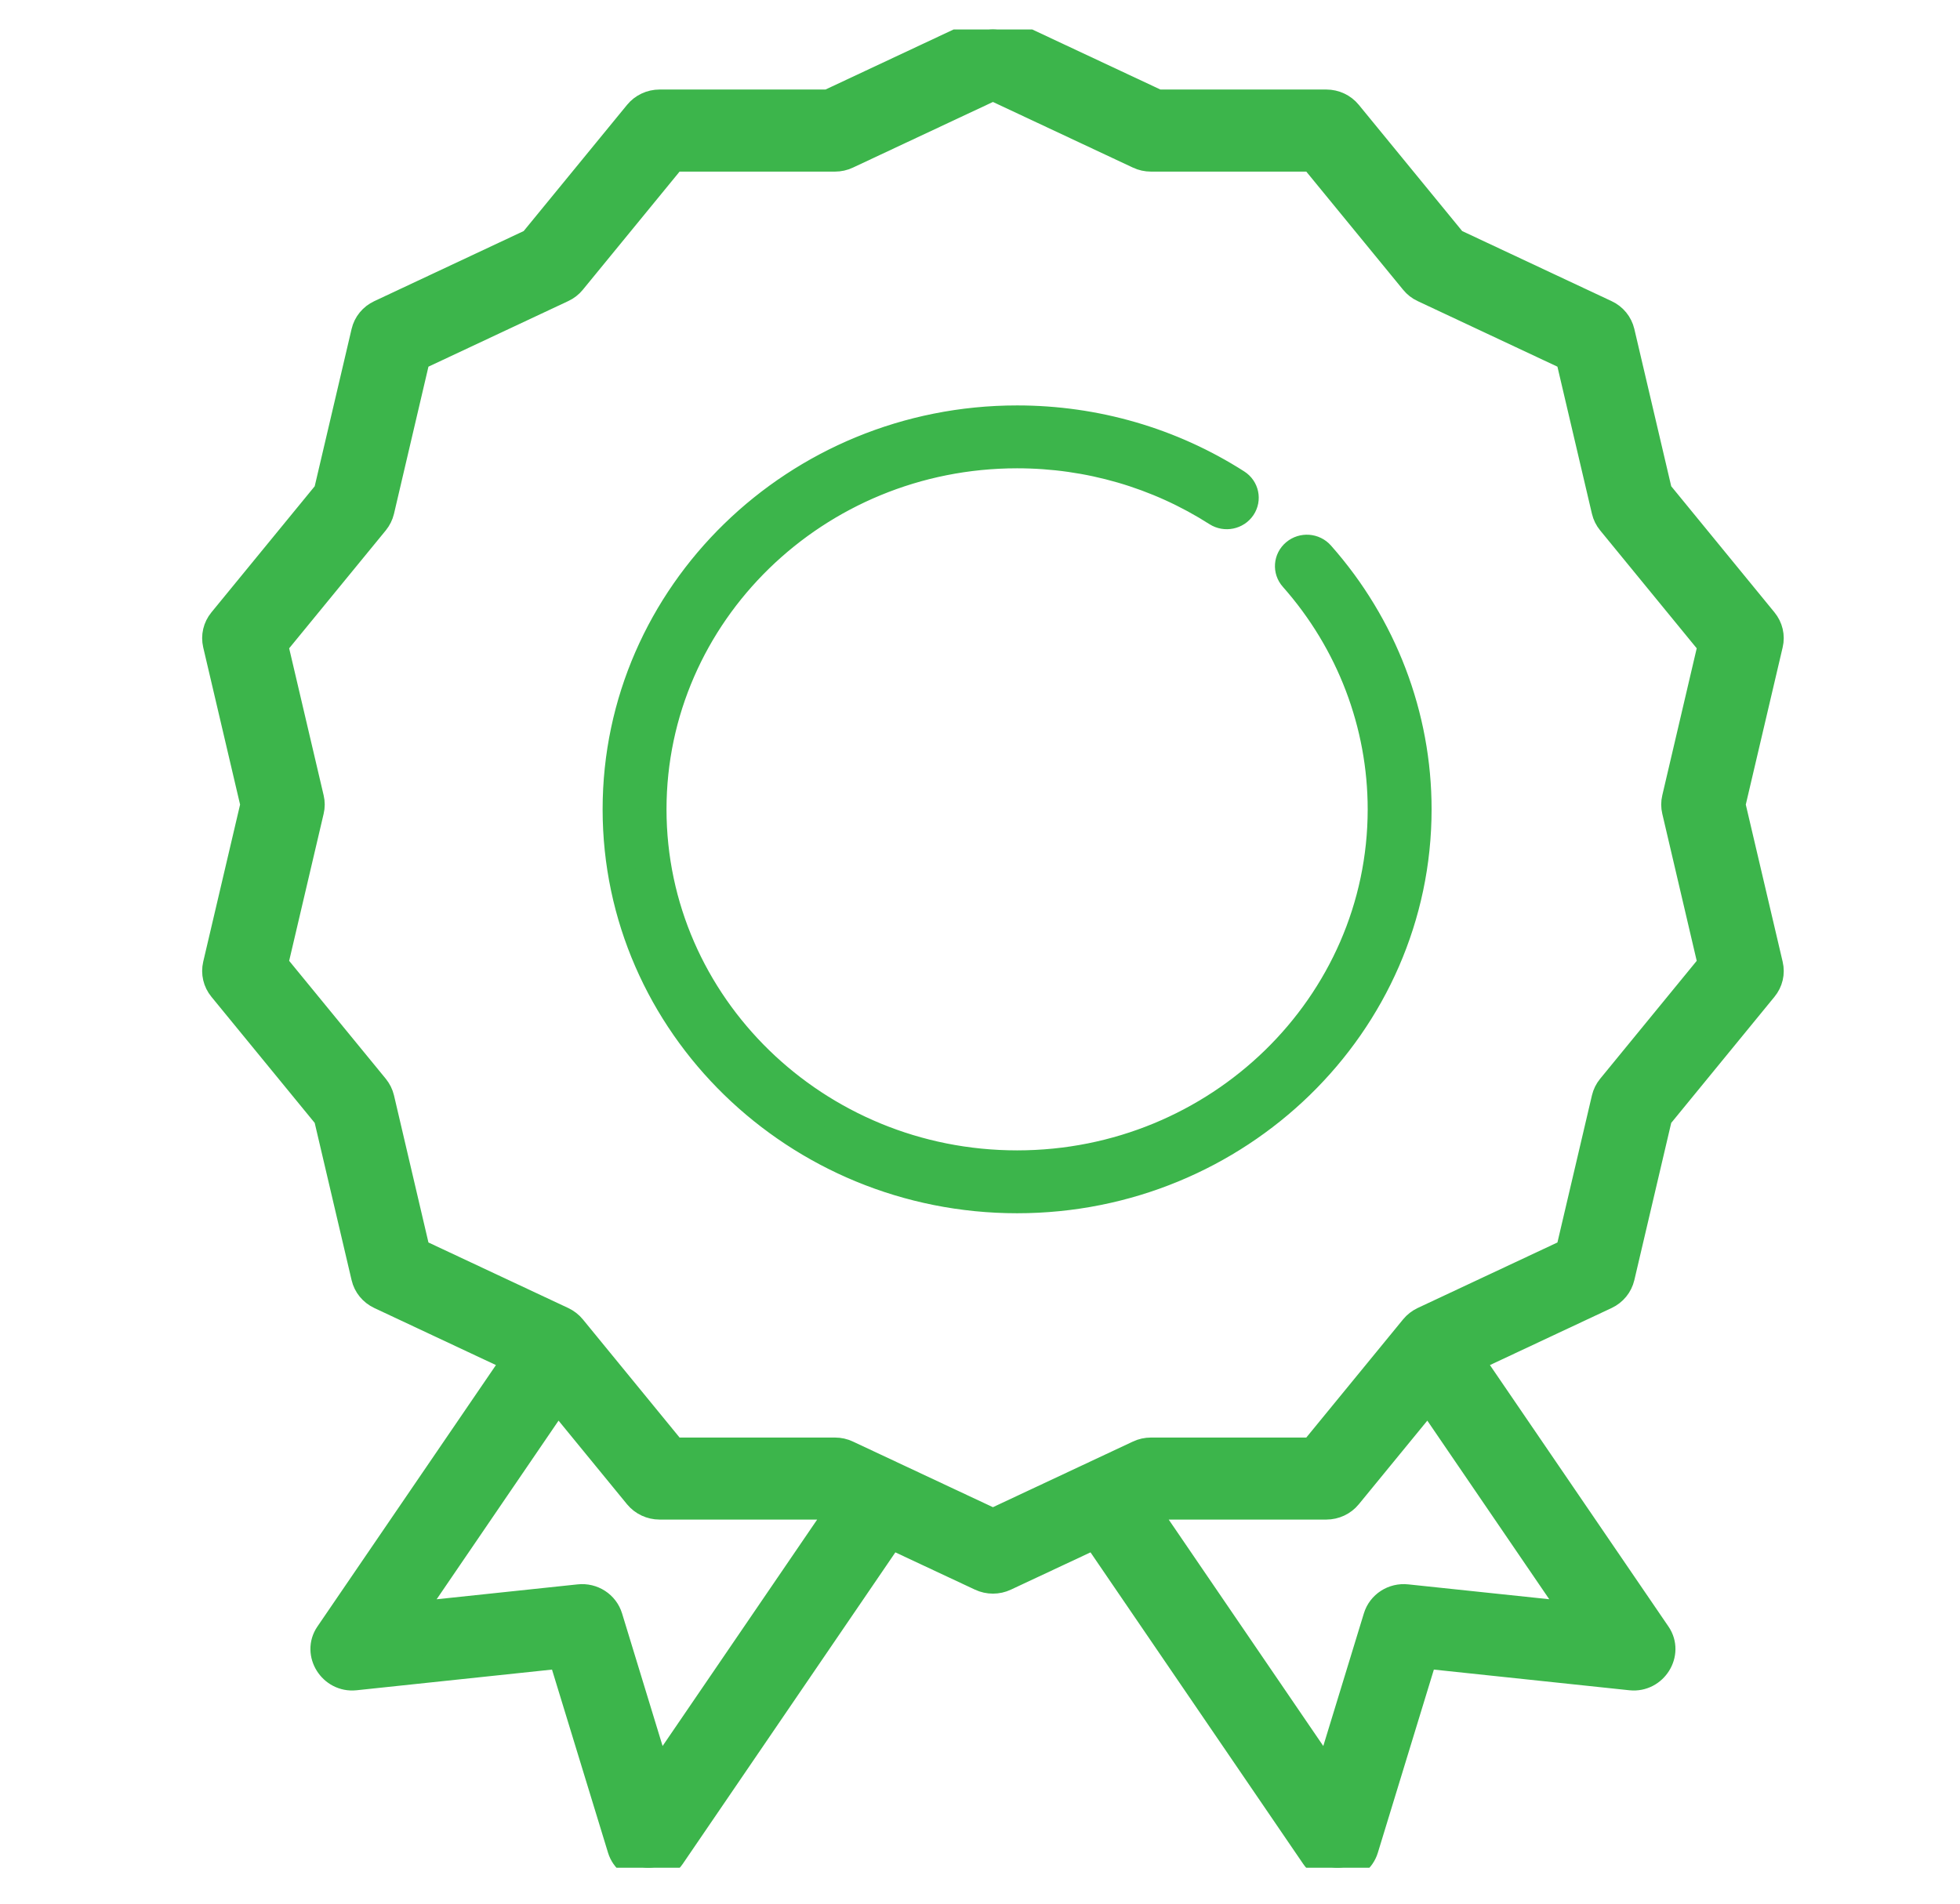 <svg width="35" height="34" viewBox="0 0 35 34" fill="none" xmlns="http://www.w3.org/2000/svg">
<g clip-path="url(#clip0)">
<path d="M28.941 22.807L29.613 19.942L31.494 17.644C31.589 17.529 31.624 17.379 31.59 17.235L30.918 14.37L31.59 11.504C31.624 11.361 31.588 11.211 31.494 11.096L29.613 8.798L28.941 5.932C28.907 5.789 28.809 5.668 28.673 5.605L25.953 4.329L24.071 2.031C23.977 1.916 23.835 1.849 23.684 1.849H20.666L17.946 0.574C17.81 0.51 17.652 0.51 17.516 0.574L14.797 1.849H11.778C11.628 1.849 11.485 1.916 11.391 2.031L9.509 4.329L6.79 5.605C6.654 5.668 6.555 5.789 6.522 5.932L5.85 8.798L3.968 11.096C3.874 11.211 3.839 11.361 3.872 11.504L4.544 14.37L3.872 17.235C3.839 17.379 3.874 17.529 3.968 17.644L5.85 19.942L6.522 22.807C6.555 22.951 6.654 23.071 6.79 23.135L9.228 24.279L5.874 29.192C5.646 29.527 5.932 29.983 6.341 29.94L10.036 29.549L11.097 33.018C11.215 33.402 11.757 33.482 11.986 33.148L15.902 27.409L17.516 28.165C17.651 28.229 17.812 28.229 17.946 28.165L19.56 27.409L23.477 33.148C23.705 33.482 24.248 33.402 24.365 33.018L25.426 29.549L29.122 29.94C29.531 29.983 29.816 29.527 29.588 29.192L26.234 24.279L28.673 23.135C28.809 23.071 28.907 22.951 28.941 22.807ZM11.745 31.755L10.869 28.888C10.8 28.664 10.579 28.52 10.34 28.546L7.286 28.869L9.956 24.956L11.391 26.709C11.485 26.823 11.628 26.89 11.778 26.89H14.797L15 26.986L11.745 31.755ZM28.176 28.868L25.122 28.546C24.884 28.52 24.662 28.664 24.594 28.888L23.717 31.755L20.462 26.986L20.666 26.89H23.684C23.835 26.89 23.977 26.823 24.071 26.708L25.506 24.956L28.176 28.868ZM28.027 22.366L25.421 23.588C25.354 23.62 25.295 23.666 25.249 23.722L23.445 25.925H20.553C20.478 25.925 20.404 25.941 20.337 25.973L17.731 27.195L15.125 25.973C15.058 25.941 14.985 25.925 14.91 25.925H12.017L10.214 23.722C10.168 23.666 10.108 23.62 10.041 23.588L7.435 22.366L6.792 19.62C6.775 19.549 6.742 19.483 6.696 19.426L4.892 17.224L5.536 14.477C5.553 14.406 5.553 14.333 5.536 14.262L4.892 11.516L6.696 9.314C6.742 9.257 6.775 9.191 6.792 9.12L7.435 6.374L10.041 5.151C10.108 5.12 10.168 5.074 10.214 5.017L12.017 2.815H14.91C14.985 2.815 15.058 2.799 15.125 2.767L17.731 1.545L20.337 2.767C20.404 2.799 20.478 2.815 20.553 2.815H23.445L25.249 5.017C25.295 5.074 25.354 5.12 25.421 5.151L28.027 6.374L28.671 9.12C28.688 9.191 28.72 9.257 28.767 9.314L30.57 11.516L29.927 14.262C29.91 14.333 29.91 14.406 29.927 14.477L30.57 17.224L28.767 19.426C28.72 19.483 28.688 19.549 28.671 19.62L28.027 22.366Z" fill="#3CB54B" stroke="#3CB54B" stroke-width="0.5"/>
<path d="M23.579 9.908C23.464 9.778 23.262 9.763 23.128 9.876C22.994 9.988 22.979 10.185 23.095 10.315C24.113 11.465 24.673 12.935 24.673 14.455C24.673 17.951 21.753 20.796 18.163 20.796C14.572 20.796 11.652 17.951 11.652 14.455C11.652 10.959 14.572 8.114 18.163 8.114C19.437 8.114 20.671 8.473 21.732 9.151C21.879 9.245 22.078 9.205 22.175 9.061C22.272 8.917 22.231 8.724 22.083 8.63C20.918 7.885 19.562 7.491 18.163 7.491C14.219 7.491 11.011 10.615 11.011 14.455C11.011 18.295 14.219 21.419 18.163 21.419C22.106 21.419 25.314 18.295 25.314 14.455C25.314 12.785 24.698 11.171 23.579 9.908Z" fill="#3CB54B" stroke="#3CB54B" stroke-width="0.5"/>
</g>
<defs>
<clipPath id="clip0">
<rect width="33.714" height="32.832" fill="white" transform="translate(0.795 0.526)"/>
</clipPath>
</defs>
</svg>
